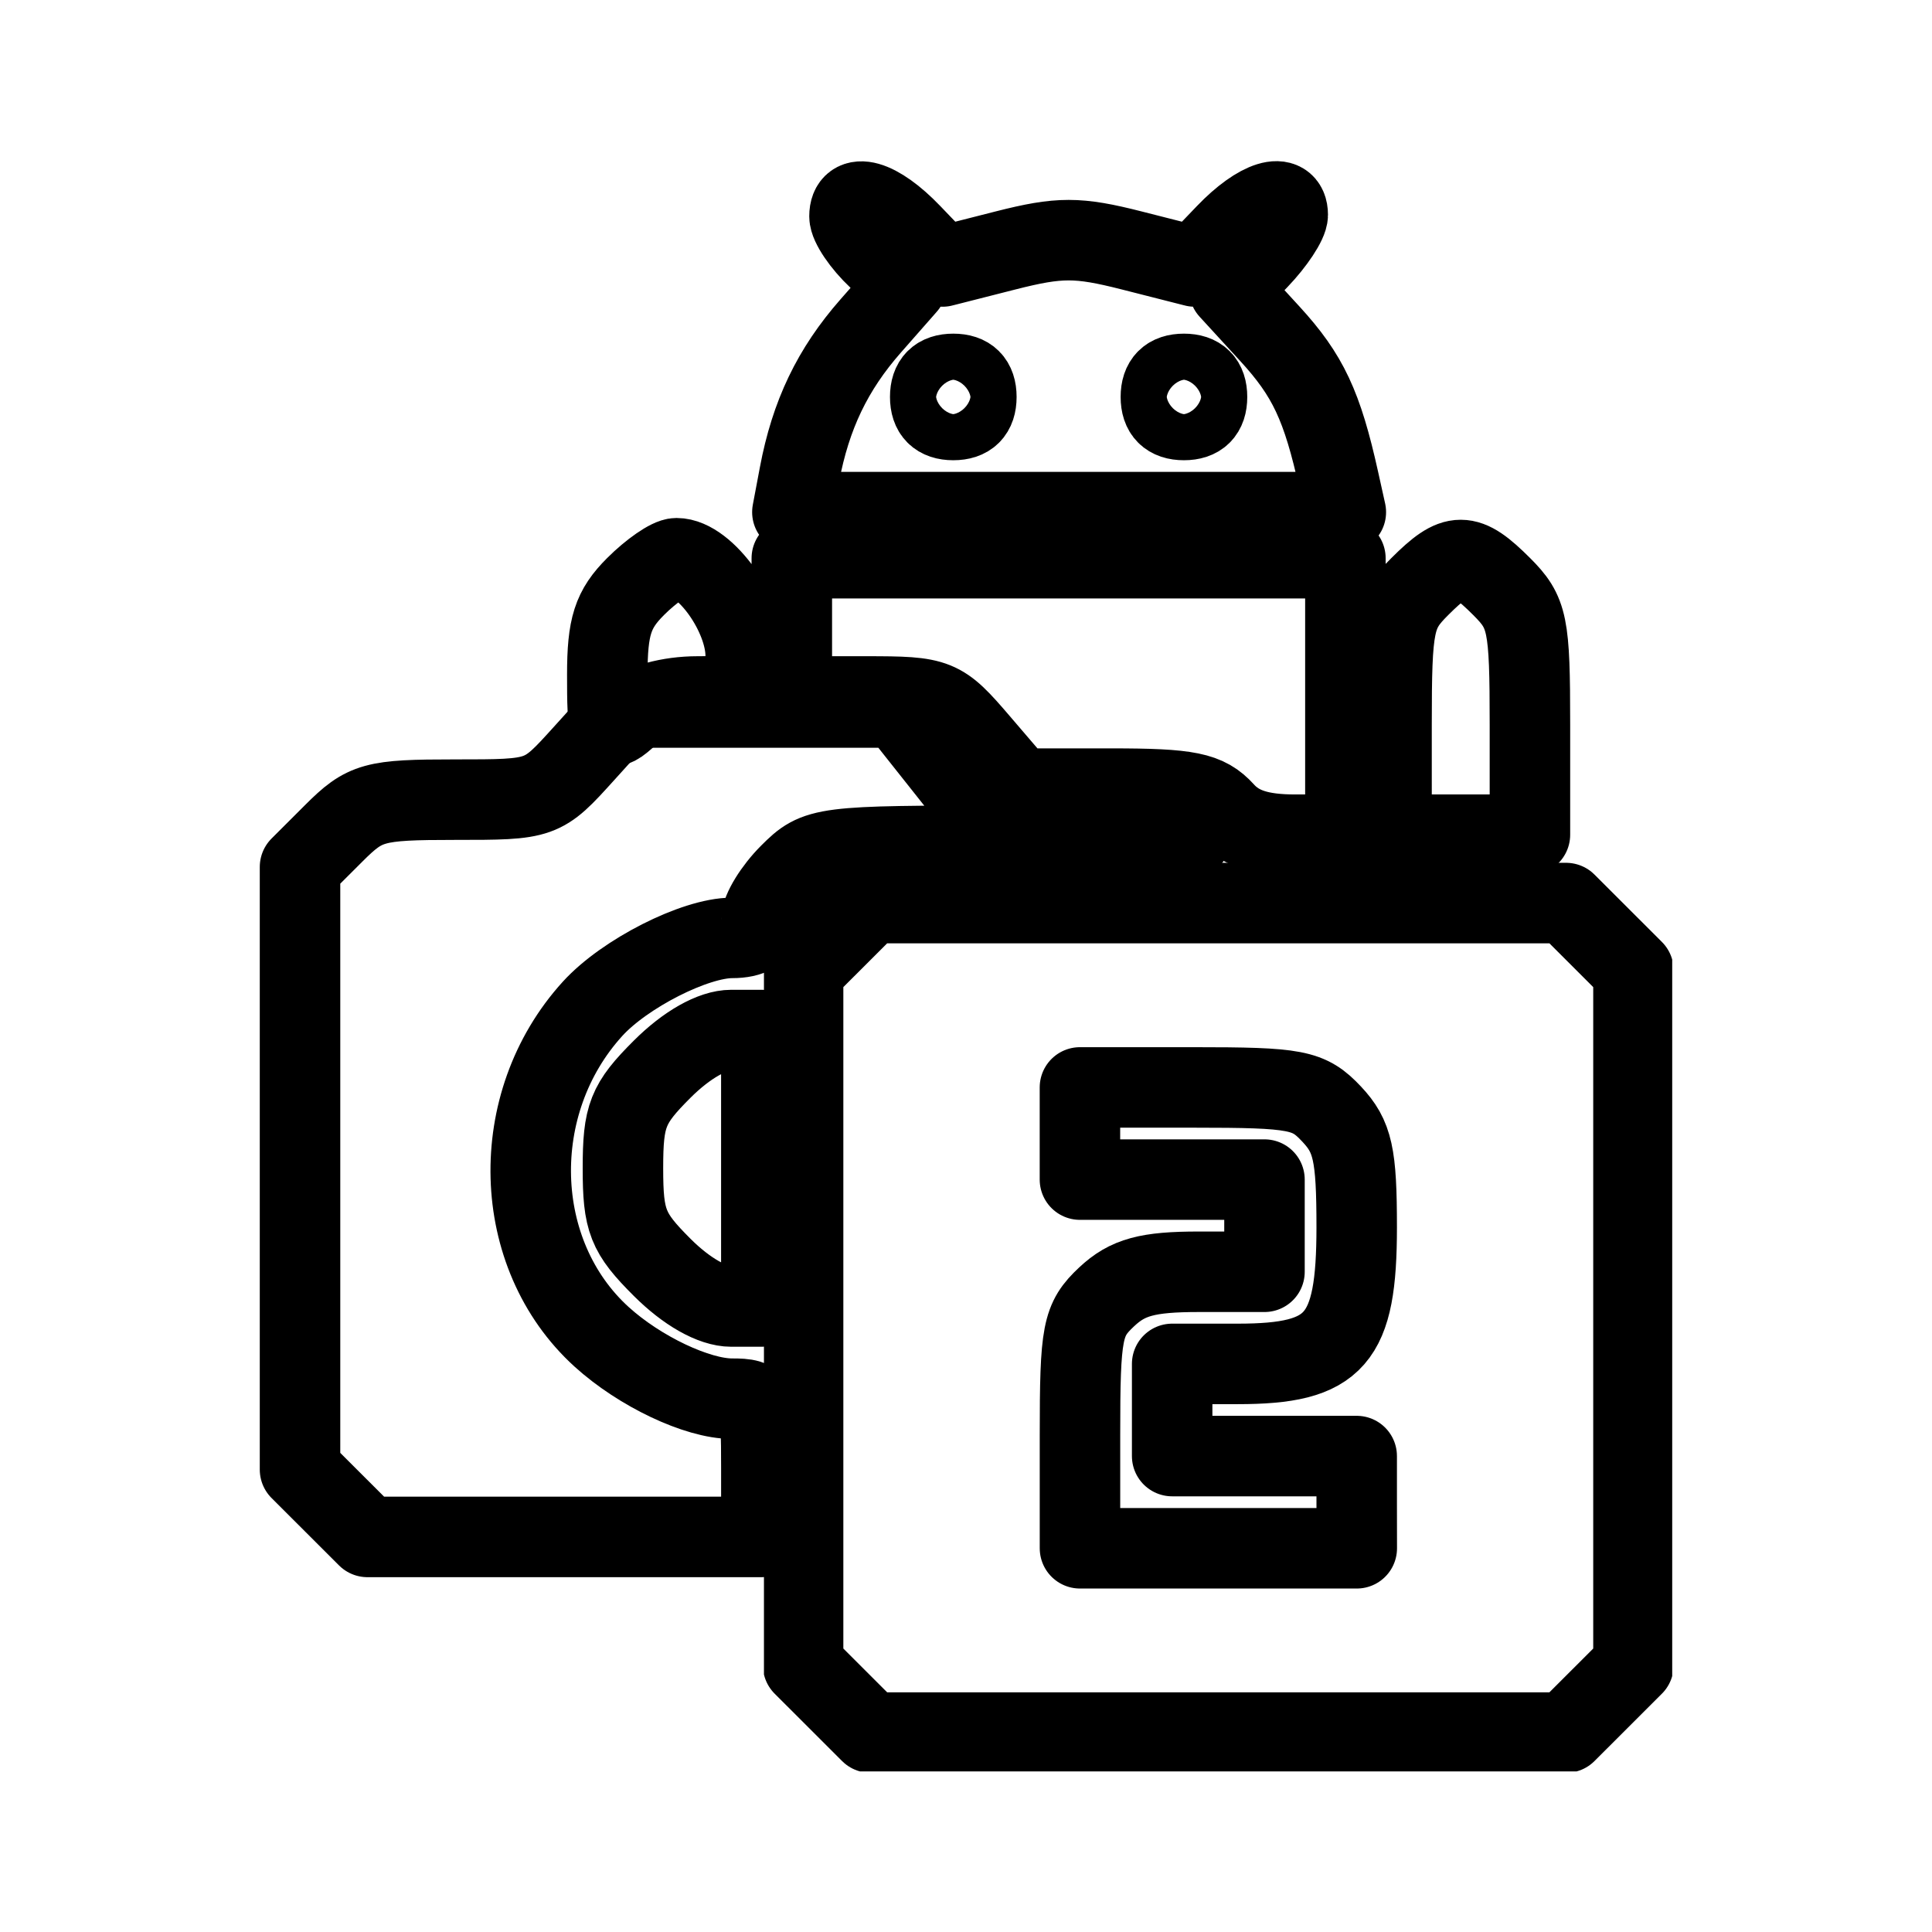 <?xml version="1.0" encoding="UTF-8"?>
<svg id="SVGRoot" width="192px" height="192px" version="1.1" viewBox="0 0 192 192" xmlns="http://www.w3.org/2000/svg">
 <defs>
  <clipPath id="clipPath1081">
   <path d="m101.66 90.473v37.507h24.682v-35.651c-4.348 1.17-9.588 1.403-15.657 0.282-3.047-0.563-6.093-1.115-9.025-2.137z" fill="#f00"/>
  </clipPath>
 </defs>
 <g fill="none" stroke="#000" stroke-linecap="round" stroke-linejoin="round">
  <path transform="matrix(3.657 0 0 3.658 -295.85 -292.11)" d="m103.64 126.01-0.916-0.915v-18.876l0.916-0.915 0.916-0.915h18.901l0.916 0.915 0.916 0.915v18.876l-1.832 1.83h-18.901zm14.128-5.345v-1.252h-5.015v-2.504h1.782c2.664 0 3.233-0.653 3.233-3.712 0-1.983-0.107-2.464-0.681-3.075-0.623-0.662-0.947-0.724-3.761-0.724h-3.079v2.504h5.015v2.504h-1.782c-1.398 0-1.938 0.147-2.507 0.681-0.663 0.622-0.725 0.946-0.725 3.756v3.075h7.522zm-13.187-32.16-0.76-0.861 0.862 0.759c0.806 0.709 1.006 0.963 0.76 0.963-0.056 0-0.444-0.387-0.862-0.861zm10.993 0.078c0.405-0.43 0.807-0.782 0.893-0.782 0.086 0-0.175 0.352-0.579 0.782s-0.807 0.782-0.893 0.782c-0.086 0 0.175-0.352 0.579-0.782zm-9.892-0.861-0.921-1.017 1.019 0.919c0.56 0.506 1.019 0.963 1.019 1.017 0 0.242-0.259 0.029-1.117-0.919z" clip-path="url(#clipPath1081)" stroke-width="2.187"/>
  <path d="m33.166 149.39-3.35-3.346v-59.884l3.35-3.346c3.114-3.11 3.964-3.346 12.037-3.346 8.681 0 8.69-0.003 12.829-4.579l4.142-4.579h27.048l7.076 8.924 9.698 0.404c7.321 0.305 10.19 0.895 11.704 2.407 1.91 1.908 1.09 2.003-17.203 2.003-18.866 0-19.259 0.05-22.022 2.81-1.547 1.546-2.813 3.606-2.813 4.579 0 1.131-1.05 1.769-2.911 1.769-3.693 0-10.685 3.553-13.86 7.044-8.543 9.39-8.128 24.41 0.901 32.605 3.775 3.426 9.502 6.144 12.949 6.144 2.808 0 2.922 0.27 2.922 6.869v6.869h-39.145zm32.638-23.443c-3.433-3.429-3.897-4.602-3.897-9.846 0-5.244 0.464-6.417 3.897-9.846 2.433-2.43 5.016-3.892 6.877-3.892h2.98v27.476h-2.98c-1.861 0-4.443-1.462-6.877-3.892z" stroke-width="8"/>
  <path d="m121.67 80.662c-1.745-1.926-3.53-2.29-11.242-2.29h-9.168l-3.924-4.579c-3.822-4.46-4.115-4.579-11.285-4.579h-7.361v-13.738h55.014v27.476h-4.98c-3.524 0-5.586-0.669-7.054-2.29zm16.619-8.638c0-10.076 0.219-11.147 2.813-13.738 3.515-3.511 4.612-3.511 8.127 0 2.594 2.591 2.813 3.662 2.813 13.738v10.928h-13.753zm-77.936-4.974c0-4.795 0.548-6.501 2.813-8.764 1.547-1.546 3.376-2.81 4.064-2.81 2.863 0 6.877 5.649 6.877 9.679 0 4-0.07 4.059-4.781 4.059-2.84 0-5.631 0.769-6.877 1.895-2.005 1.812-2.096 1.636-2.096-4.059zm19.095-19.874c1.119-5.948 3.282-10.462 7.091-14.796l3.551-4.04-2.834-2.66c-1.559-1.463-2.834-3.343-2.834-4.177 0-2.514 2.818-1.718 6.125 1.731l3.116 3.249 6.267-1.594c5.356-1.363 7.178-1.363 12.535 0l6.267 1.594 3.116-3.249c3.231-3.369 6.125-4.257 6.125-1.88 0 0.753-1.306 2.73-2.903 4.395l-2.903 3.026 4.025 4.39c3.793 4.136 5.208 7.146 6.856 14.583l0.698 3.148h-55zm17.581-7.728c0-1.526-0.764-2.29-2.292-2.29-1.528 0-2.292 0.763-2.292 2.29 0 1.526 0.764 2.29 2.292 2.29 1.528 0 2.292-0.763 2.292-2.29zm22.922 0c0-1.526-0.764-2.29-2.292-2.29s-2.292 0.763-2.292 2.29c0 1.526 0.764 2.29 2.292 2.29s2.292-0.763 2.292-2.29z" stroke-width="8"/>
 </g>
</svg>
